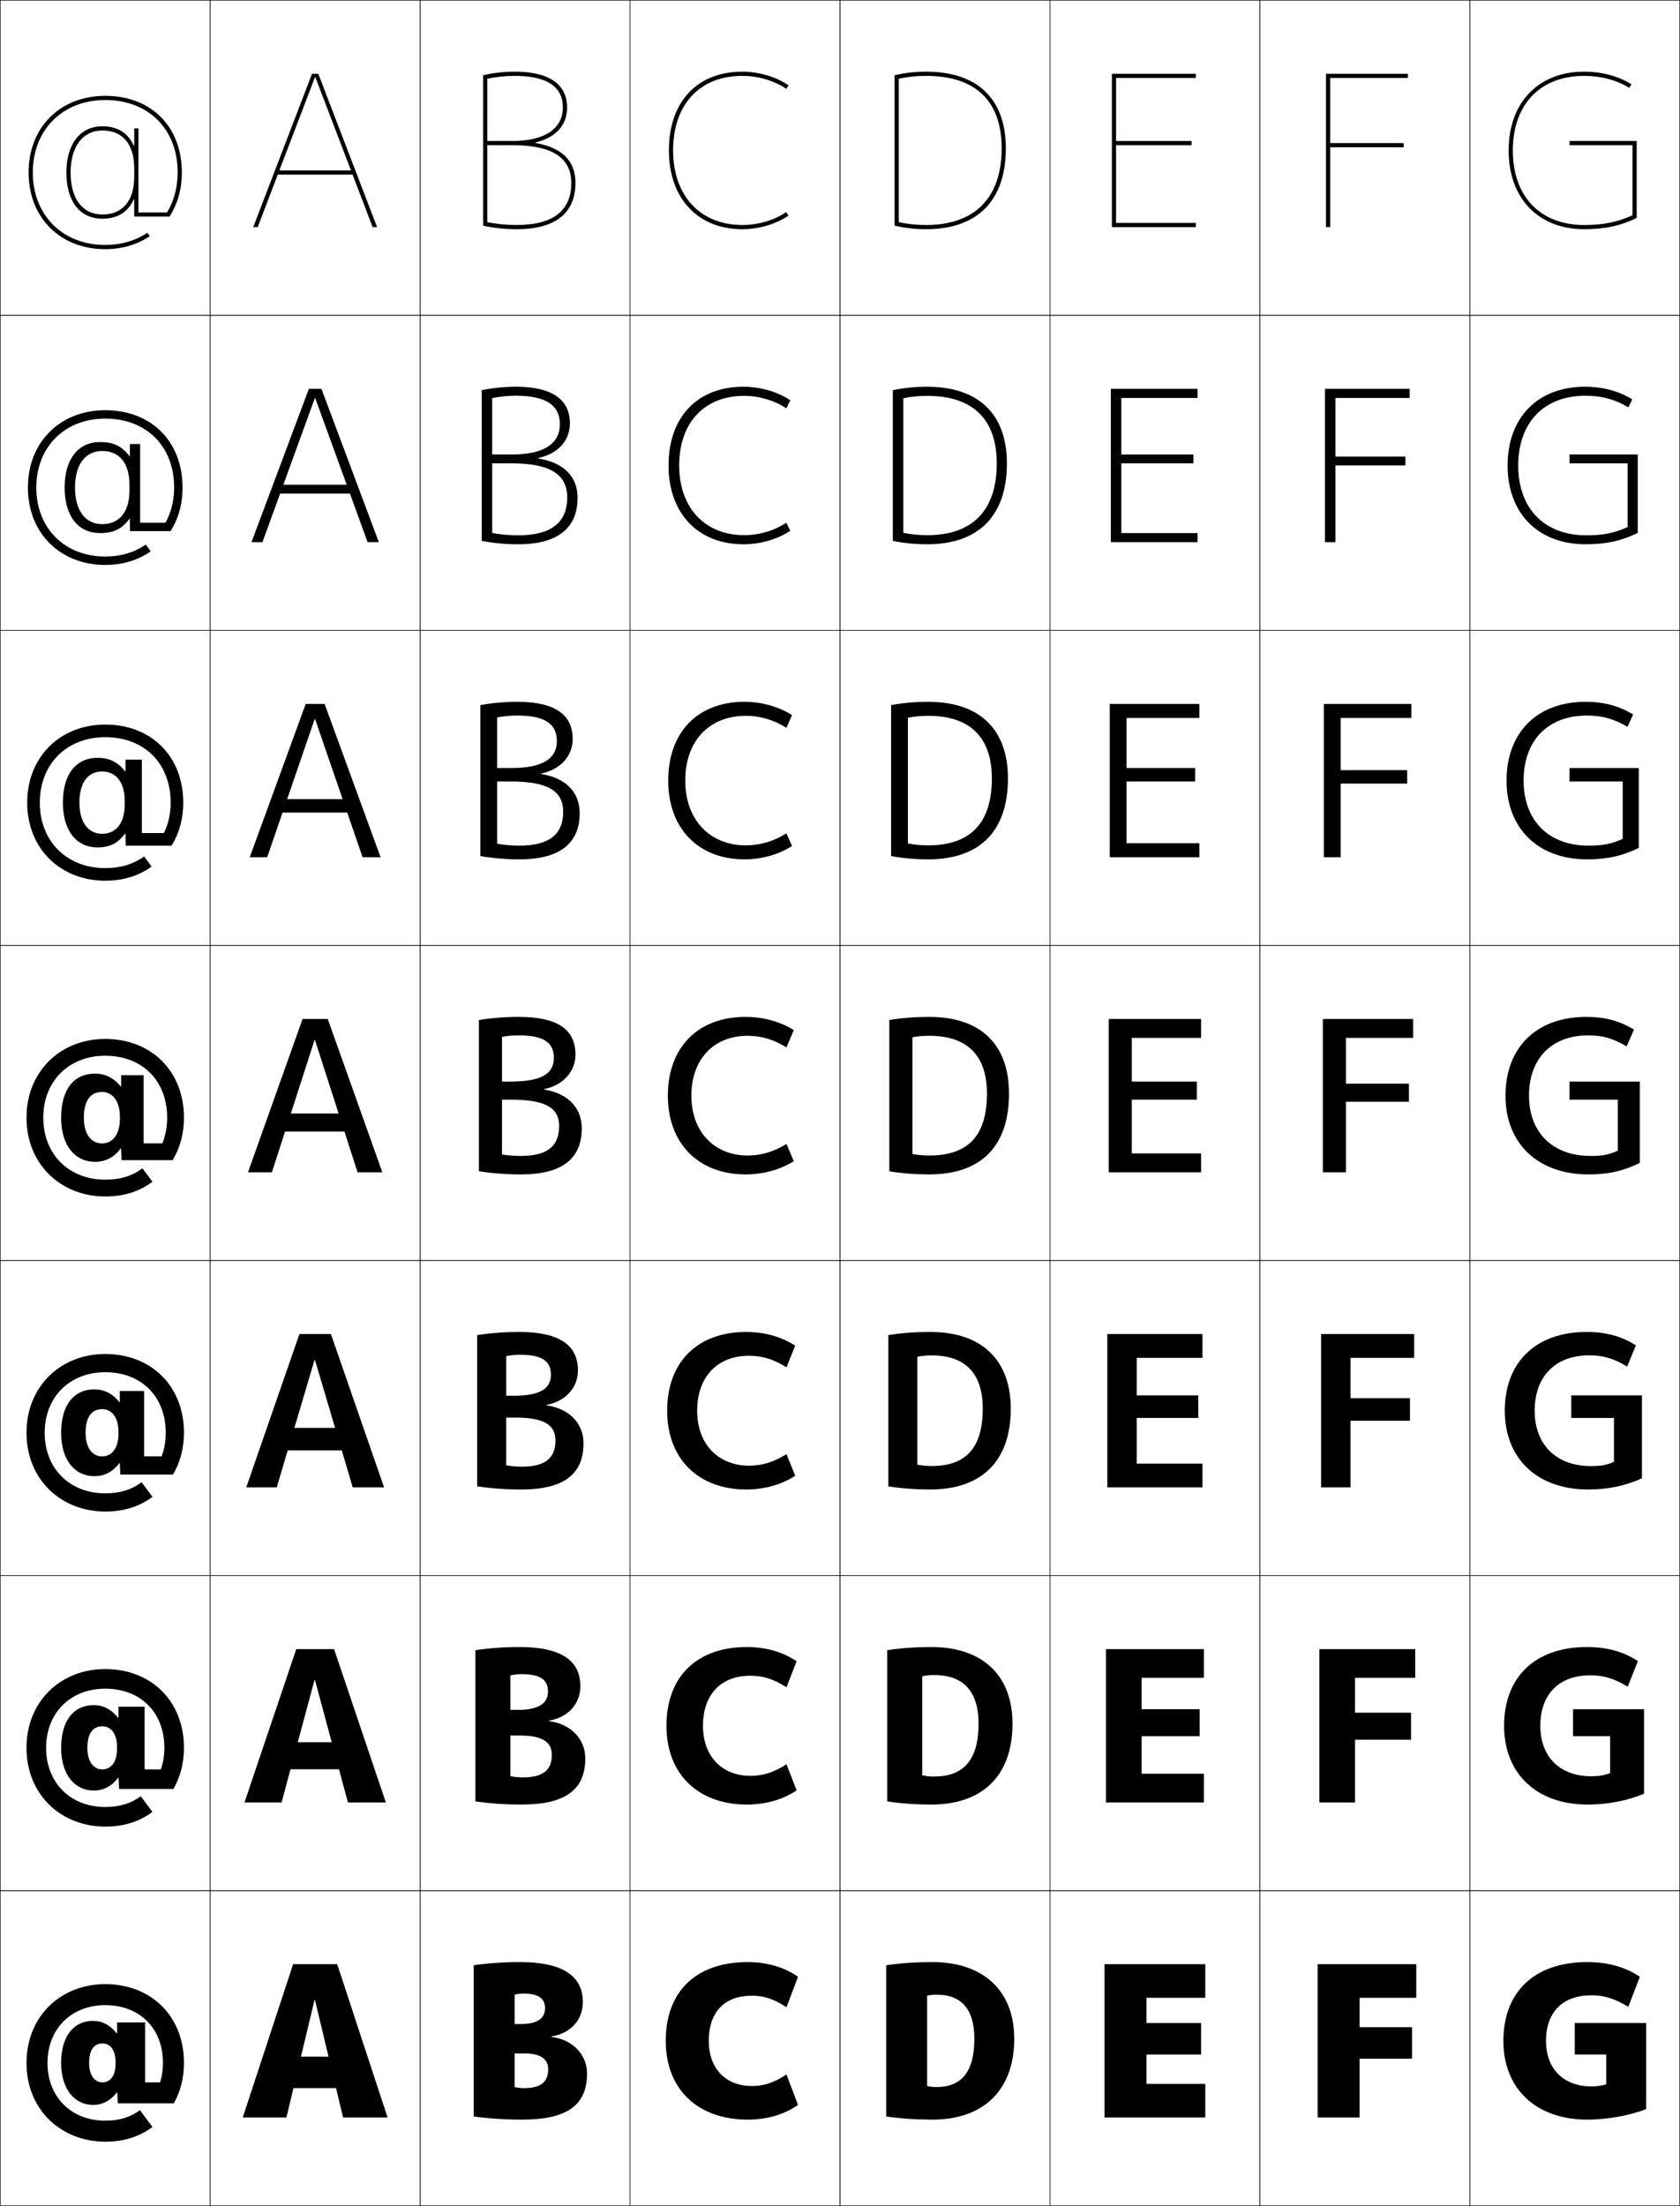 <?xml version="1.0" encoding="utf-8"?>
<!-- Generator: Adobe Illustrator 11 Build 225, SVG Export Plug-In . SVG Version: 6.0.0 Build 78)  -->
<!DOCTYPE svg PUBLIC "-//W3C//DTD SVG 1.0//EN"    "http://www.w3.org/TR/2001/REC-SVG-20010904/DTD/svg10.dtd">
<svg  xmlns="http://www.w3.org/2000/svg" xmlns:xlink="http://www.w3.org/1999/xlink" xmlns:a="http://ns.adobe.com/AdobeSVGViewerExtensions/3.0/"
	 width="800.25" height="1050.25" viewBox="0 0 800.25 1050.25" overflow="visible" enable-background="new 0 0 800.25 1050.25"
	 xml:space="preserve">
		<g id="レイヤー1">
			<g>
				<rect x="0.125" y="0.125" fill="none" stroke="#000000" stroke-width="0.25" width="100" height="150"/> 
				<rect x="100.125" y="0.125" fill="none" stroke="#000000" stroke-width="0.25" width="100" height="150"/> 
				<rect x="200.125" y="0.125" fill="none" stroke="#000000" stroke-width="0.25" width="100" height="150"/> 
				<rect x="300.125" y="0.125" fill="none" stroke="#000000" stroke-width="0.25" width="100" height="150"/> 
				<rect x="400.125" y="0.125" fill="none" stroke="#000000" stroke-width="0.25" width="100" height="150"/> 
				<rect x="500.125" y="0.125" fill="none" stroke="#000000" stroke-width="0.25" width="100" height="150"/> 
				<rect x="600.125" y="0.125" fill="none" stroke="#000000" stroke-width="0.25" width="100" height="150"/> 
				<rect x="0.125" y="150.125" fill="none" stroke="#000000" stroke-width="0.25" width="100" height="150"/> 
				<rect x="100.125" y="150.125" fill="none" stroke="#000000" stroke-width="0.25" width="100" height="150"/> 
				<rect x="200.125" y="150.125" fill="none" stroke="#000000" stroke-width="0.25" width="100" height="150"/> 
				<rect x="300.125" y="150.125" fill="none" stroke="#000000" stroke-width="0.25" width="100" height="150"/> 
				<rect x="400.125" y="150.125" fill="none" stroke="#000000" stroke-width="0.25" width="100" height="150"/> 
				<rect x="500.125" y="150.125" fill="none" stroke="#000000" stroke-width="0.25" width="100" height="150"/> 
				<rect x="600.125" y="150.125" fill="none" stroke="#000000" stroke-width="0.25" width="100" height="150"/> 
				<rect x="0.125" y="300.125" fill="none" stroke="#000000" stroke-width="0.25" width="100" height="150"/> 
				<rect x="100.125" y="300.125" fill="none" stroke="#000000" stroke-width="0.25" width="100" height="150"/> 
				<rect x="200.125" y="300.125" fill="none" stroke="#000000" stroke-width="0.25" width="100" height="150"/> 
				<rect x="300.125" y="300.125" fill="none" stroke="#000000" stroke-width="0.25" width="100" height="150"/> 
				<rect x="400.125" y="300.125" fill="none" stroke="#000000" stroke-width="0.25" width="100" height="150"/> 
				<rect x="500.125" y="300.125" fill="none" stroke="#000000" stroke-width="0.25" width="100" height="150"/> 
				<rect x="600.125" y="300.125" fill="none" stroke="#000000" stroke-width="0.25" width="100" height="150"/> 
				<rect x="0.125" y="450.125" fill="none" stroke="#000000" stroke-width="0.25" width="100" height="150"/> 
				<rect x="100.125" y="450.125" fill="none" stroke="#000000" stroke-width="0.25" width="100" height="150"/> 
				<rect x="200.125" y="450.125" fill="none" stroke="#000000" stroke-width="0.25" width="100" height="150"/> 
				<rect x="300.125" y="450.125" fill="none" stroke="#000000" stroke-width="0.25" width="100" height="150"/> 
				<rect x="400.125" y="450.125" fill="none" stroke="#000000" stroke-width="0.25" width="100" height="150"/> 
				<rect x="500.125" y="450.125" fill="none" stroke="#000000" stroke-width="0.25" width="100" height="150"/> 
				<rect x="600.125" y="450.125" fill="none" stroke="#000000" stroke-width="0.25" width="100" height="150"/> 
				<rect x="0.125" y="600.125" fill="none" stroke="#000000" stroke-width="0.25" width="100" height="150"/> 
				<rect x="100.125" y="600.125" fill="none" stroke="#000000" stroke-width="0.25" width="100" height="150"/> 
				<rect x="200.125" y="600.125" fill="none" stroke="#000000" stroke-width="0.25" width="100" height="150"/> 
				<rect x="300.125" y="600.125" fill="none" stroke="#000000" stroke-width="0.25" width="100" height="150"/> 
				<rect x="400.125" y="600.125" fill="none" stroke="#000000" stroke-width="0.25" width="100" height="150"/> 
				<rect x="500.125" y="600.125" fill="none" stroke="#000000" stroke-width="0.25" width="100" height="150"/> 
				<rect x="600.125" y="600.125" fill="none" stroke="#000000" stroke-width="0.25" width="100" height="150"/> 
				<rect x="0.125" y="750.125" fill="none" stroke="#000000" stroke-width="0.25" width="100" height="150"/> 
				<rect x="100.125" y="750.125" fill="none" stroke="#000000" stroke-width="0.25" width="100" height="150"/> 
				<rect x="200.125" y="750.125" fill="none" stroke="#000000" stroke-width="0.25" width="100" height="150"/> 
				<rect x="300.125" y="750.125" fill="none" stroke="#000000" stroke-width="0.25" width="100" height="150"/> 
				<rect x="400.125" y="750.125" fill="none" stroke="#000000" stroke-width="0.25" width="100" height="150"/> 
				<rect x="500.125" y="750.125" fill="none" stroke="#000000" stroke-width="0.25" width="100" height="150"/> 
				<rect x="600.125" y="750.125" fill="none" stroke="#000000" stroke-width="0.25" width="100" height="150"/> 
				<rect x="0.125" y="900.125" fill="none" stroke="#000000" stroke-width="0.25" width="100" height="150"/> 
				<rect x="100.125" y="900.125" fill="none" stroke="#000000" stroke-width="0.25" width="100" height="150"/> 
				<rect x="200.125" y="900.125" fill="none" stroke="#000000" stroke-width="0.25" width="100" height="150"/> 
				<rect x="300.125" y="900.125" fill="none" stroke="#000000" stroke-width="0.25" width="100" height="150"/> 
				<rect x="400.125" y="900.125" fill="none" stroke="#000000" stroke-width="0.25" width="100" height="150"/> 
				<rect x="500.125" y="900.125" fill="none" stroke="#000000" stroke-width="0.25" width="100" height="150"/> 
				<rect x="600.125" y="900.125" fill="none" stroke="#000000" stroke-width="0.25" width="100" height="150"/> 
				<rect x="700.125" y="0.125" fill="none" stroke="#000000" stroke-width="0.25" width="100" height="150"/> 
				<rect x="700.125" y="150.125" fill="none" stroke="#000000" stroke-width="0.25" width="100" height="150"/> 
				<rect x="700.125" y="300.125" fill="none" stroke="#000000" stroke-width="0.25" width="100" height="150"/> 
				<rect x="700.125" y="450.125" fill="none" stroke="#000000" stroke-width="0.25" width="100" height="150"/> 
				<rect x="700.125" y="600.125" fill="none" stroke="#000000" stroke-width="0.25" width="100" height="150"/> 
				<rect x="700.125" y="750.125" fill="none" stroke="#000000" stroke-width="0.25" width="100" height="150"/> 
				<rect x="700.125" y="900.125" fill="none" stroke="#000000" stroke-width="0.25" width="100" height="150"/> 
			</g>
			<g>
				<path d="M374.492,100.977C368.94,104.79,361.205,107.125,353.625,107.125
					c-20.047,0-33-13.935-33-35.5c0-21.897,12.645-35.5,33-35.5
					c7.59,0,15.357,2.364,20.867,6.148L375.625,40.625c-5.926-4.07-14.15-6.5-22-6.5
					c-21.589,0-35,14.369-35,37.5c0,22.78,13.738,37.5,35,37.5c7.85,0,16.074-2.43,22-6.5
					L374.492,100.977z"/>
				<path d="M354.458,188.458c7.18,0,14.356,2.153,20.078,5.932l1.922-3.833
					C370.327,186.483,362.15,184.125,354.125,184.125c-21.931,0-35.667,14.405-35.667,37.5
					c0,22.843,14.097,37.5,35.667,37.5c8.024,0,16.202-2.359,22.333-6.434l-1.922-3.833
					c-5.75,3.799-12.905,5.933-20.078,5.933c-18.497,0-30.933-12.904-30.933-33.167
					C323.525,201.283,335.485,188.458,354.458,188.458z"/>
				<path d="M355.292,340.792c6.77,0,13.354,1.942,19.289,5.716l2.711-6.016
					C370.956,336.413,362.826,334.125,354.625,334.125c-22.272,0-36.333,14.443-36.333,37.5
					c0,22.906,14.455,37.5,36.333,37.5c8.2,0,16.331-2.287,22.667-6.367l-2.711-6.016
					c-5.948,3.784-12.523,5.716-19.289,5.716c-16.948,0-28.867-11.874-28.867-30.833
					C326.425,352.839,337.702,340.792,355.292,340.792z"/>
				<path d="M356.125,493.125c6.359,0,12.354,1.731,18.5,5.5l3.5-8.2
					c-6.541-4.083-14.623-6.3-23-6.3c-22.614,0-37,14.479-37,37.5c0,22.969,14.812,37.5,37,37.5
					c8.376,0,16.459-2.216,23-6.3l-3.5-8.2c-6.146,3.77-12.142,5.5-18.5,5.5
					c-15.397,0-26.8-10.844-26.8-28.5C329.325,504.396,339.917,493.125,356.125,493.125z"/>
				<path d="M356.791,645.458c6.145,0,11.674,1.633,17.834,5.5l4.167-10.3
					c-6.539-4.243-14.648-6.533-23.334-6.533c-23.333,0-37.667,14.377-37.667,37.5
					c0,23.107,15.07,37.5,37.667,37.5c8.686,0,16.795-2.29,23.334-6.533L374.625,692.291
					c-6.16,3.867-11.69,5.501-17.834,5.501c-14.269,0-24.699-9.848-24.699-26.167
					C332.092,655.521,341.688,645.458,356.791,645.458z"/>
				<path d="M357.458,797.792c5.929,0,10.994,1.534,17.167,5.5l4.833-12.4
					c-6.536-4.402-14.672-6.767-23.666-6.767c-24.052,0-38.333,14.275-38.333,37.5
					c0,23.246,15.327,37.5,38.333,37.5c8.994,0,17.13-2.363,23.666-6.767L374.625,839.958
					c-6.173,3.965-11.238,5.5-17.167,5.5c-13.14,0-22.6-8.851-22.6-23.833
					C334.858,806.647,343.459,797.792,357.458,797.792z"/>
				<path d="M356.125,1009.125c9.304,0,17.466-2.438,24-7l-5.5-14.5c-6.186,4.062-10.787,5.5-16.5,5.5
					c-12.012,0-20.5-7.854-20.5-21.5c0-13.852,7.605-21.5,20.5-21.5c5.713,0,10.314,1.436,16.5,5.5
					l5.5-14.5c-6.534-4.562-14.696-7-24-7c-24.771,0-39,14.173-39,37.5
					C317.125,995.01,332.709,1009.125,356.125,1009.125z"/>
			</g>
			<g>
				<polygon points="150.225,36.785 177.495,108.125 179.625,108.125 151.625,35.125 148.625,35.125 120.625,108.125 
					122.755,108.125 150.025,36.785 "/>
				<polygon points="119.791,258.125 125.011,258.125 149.958,189.565 150.158,189.565 
					175.104,258.125 180.458,258.125 153.125,185.125 147.125,185.125 "/>
				<polygon points="118.958,408.125 127.268,408.125 149.892,342.345 150.092,342.345 
					172.715,408.125 181.292,408.125 154.625,335.125 145.625,335.125 "/>
				<polygon points="118.125,558.125 129.525,558.125 149.825,495.125 150.025,495.125 170.325,558.125 
					182.125,558.125 156.125,485.125 144.125,485.125 "/>
				<polygon points="117.292,708.125 131.825,708.125 149.825,647.458 150.024,647.458 168.024,708.125 
					182.958,708.125 157.625,635.125 142.625,635.125 "/>
				<polygon points="116.458,858.125 134.125,858.125 149.825,799.792 150.025,799.792 165.725,858.125 
					183.792,858.125 159.125,785.125 141.125,785.125 "/>
				<polygon points="163.425,1008.125 184.625,1008.125 160.625,935.125 139.625,935.125 115.625,1008.125 
					136.425,1008.125 149.825,952.125 150.025,952.125 "/>
			</g>
			<g>
				<rect x="131.125" y="81.125" width="38" height="2"/> 
				<rect x="130.791" y="230.792" width="38.667" height="4.2"/> 
				<rect x="130.458" y="380.458" width="39.333" height="6.4"/> 
				<rect x="130.125" y="530.125" width="40" height="8.6"/> 
				<rect x="130.125" y="679.791" width="40" height="10.733"/> 
				<rect x="130.125" y="829.458" width="40" height="12.867"/> 
				<rect x="130.125" y="979.125" width="40" height="15"/> 
			</g>
			<g>
				<path d="M779.625,103.757V67.125h-32v2h30v33.349c-7.034,3.246-13.956,4.651-23,4.651
					c-20.972,0-34-13.603-34-35.5s13.028-35.5,34-35.5c7.963,0,15.576,2.022,21.438,5.695
					L777.125,40.125c-6.111-3.829-13.973-6-22.5-6c-21.869,0-36,14.72-36,37.5s14.131,37.5,36,37.5
					C764.586,109.125,772.006,107.469,779.625,103.757z"/>
				<path d="M755.292,188.391c7.554,0,14.292,1.818,20.354,5.552l1.875-3.797
					c-6.334-3.938-13.915-6.021-22.562-6.021c-22.533,0-36.833,14.7-36.833,37.5
					c0,22.839,14.619,37.5,37.167,37.5c9.81,0,17.112-1.644,24.833-5.413v-37.321h-32.5
					v4.2h27.666v30.333c-6.23,2.833-11.725,3.934-19.666,3.934
					c-20.006,0-32.434-12.799-32.434-33.233
					C723.191,201.26,735.339,188.391,755.292,188.391z"/>
				<path d="M755.958,340.658c7.145,0,13.01,1.613,19.271,5.409l2.688-5.898
					c-6.557-4.047-13.856-6.044-22.624-6.044c-23.198,0-37.667,14.681-37.667,37.5
					c0,22.899,15.108,37.5,38.333,37.5c9.658,0,16.846-1.632,24.667-5.456v-38.01h-33
					v6.4h25.333V399.375c-5.427,2.421-9.494,3.217-16.333,3.217
					c-19.04,0-30.866-11.995-30.866-30.967
					C725.759,352.793,737.024,340.658,755.958,340.658z"/>
				<path d="M770.625,523.525v24.3c-4.623,2.009-7.264,2.5-13,2.5
					c-18.074,0-29.3-11.19-29.3-28.7c0-17.298,10.385-28.7,28.3-28.7
					c6.735,0,11.726,1.408,18.187,5.266l3.5-8C771.532,486.035,764.514,484.125,755.625,484.125
					c-23.862,0-38.5,14.662-38.5,37.5c0,22.959,15.597,37.5,39.5,37.5c9.507,0,16.578-1.619,24.5-5.5
					v-38.7h-33.5v8.6H770.625z"/>
				<path d="M757.125,645.258c6.451,0,11.495,1.455,17.957,5.344l4.167-10.1
					c-6.755-4.294-14.245-6.377-23.458-6.377c-24.349,0-38.999,14.524-38.999,37.5
					c0,22.906,15.571,37.5,39.666,37.5c9.456,0,17.691-1.704,25.667-5.334v-39.466h-33.667
					v10.733h20.333v20.934c-3.803,1.559-6.387,1.999-10.999,1.999
					c-16.377,0-26.767-10.113-26.767-26.366
					C731.025,655.49,740.623,645.258,757.125,645.258z"/>
				<path d="M757.625,797.592c6.168,0,11.266,1.502,17.729,5.422l4.834-12.2
					c-6.73-4.431-14.692-6.688-24.229-6.688c-24.836,0-39.5,14.388-39.5,37.5
					c0,22.854,15.548,37.5,39.834,37.5c9.404,0,18.805-1.789,26.833-5.167v-40.233h-33.833
					v12.867h17.666v17.566c-2.983,1.11-5.512,1.5-9,1.5
					c-14.678,0-24.233-9.036-24.233-24.033
					C733.725,806.654,742.537,797.592,757.625,797.592z"/>
				<path d="M750.125,963.125v15h15v14.2c-2.164,0.66-4.636,1-7,1
					c-12.979,0-21.7-7.959-21.7-21.7c0-13.808,8.026-21.7,21.7-21.7
					c5.884,0,11.035,1.55,17.5,5.5l5.5-14.3c-6.706-4.568-15.139-7-25-7
					c-25.323,0-40,14.25-40,37.5c0,22.802,15.523,37.5,40,37.5c9.354,0,19.919-1.874,28-5v-41H750.125z"/>
			</g>
			<g>
				<polygon points="572.125,963.125 546.125,963.125 546.125,951.125 574.125,951.125 574.125,935.125 526.125,935.125 
					526.125,1008.125 574.125,1008.125 574.125,992.125 546.125,992.125 546.125,978.125 572.125,978.125 "/>
				<polygon points="543.792,798.791 573.458,798.791 573.458,785.125 526.791,785.125 
					526.791,858.125 573.458,858.125 573.458,844.458 543.792,844.458 543.792,826.591 
					571.458,826.591 571.458,813.725 543.792,813.725 "/>
				<polygon points="541.458,646.458 572.792,646.458 572.792,635.125 527.458,635.125 
					527.458,708.125 572.792,708.125 572.792,696.792 541.458,696.792 541.458,675.059 
					570.792,675.059 570.792,664.325 541.458,664.325 "/>
				<polygon points="539.125,494.125 572.125,494.125 572.125,485.125 528.125,485.125 528.125,558.125 572.125,558.125 
					572.125,549.125 539.125,549.125 539.125,523.525 570.125,523.525 570.125,514.925 539.125,514.925 "/>
				<g>
					<polygon points="536.625,341.792 571.291,341.792 571.291,335.125 528.625,335.125 
						528.625,408.125 571.291,408.125 571.291,401.458 536.625,401.458 536.625,372.058 
						569.292,372.058 569.292,365.658 536.625,365.658 "/>
				</g>
				<g>
					<polygon points="534.125,189.458 570.458,189.458 570.458,185.125 529.125,185.125 529.125,258.125 
						570.458,258.125 570.458,253.792 534.125,253.792 534.125,220.592 568.458,220.592 
						568.458,216.392 534.125,216.392 "/>
				</g>
				<g>
					<polygon points="531.625,69.125 567.625,69.125 567.625,67.125 531.625,67.125 531.625,37.125 569.625,37.125 569.625,35.125 
						529.625,35.125 529.625,108.125 569.625,108.125 569.625,106.125 531.625,106.125 "/>
				</g>
			</g>
			<g>
				<polygon points="672.625,965.125 647.625,965.125 647.625,951.125 674.625,951.125 674.625,935.125 627.625,935.125 
					627.625,1008.125 647.625,1008.125 647.625,980.125 672.625,980.125 "/>
				<polygon points="628.458,785.125 628.458,858.125 645.458,858.125 645.458,828.258 672.125,828.258 
					672.125,815.392 645.458,815.392 645.458,798.791 674.125,798.791 674.125,785.125 "/>
				<polygon points="629.292,635.125 629.292,708.125 643.292,708.125 643.292,676.392 671.625,676.392 
					671.625,665.658 643.292,665.658 643.292,646.458 673.625,646.458 673.625,635.125 "/>
				<polygon points="630.125,485.125 630.125,558.125 641.125,558.125 641.125,524.525 671.125,524.525 
					671.125,515.925 641.125,515.925 641.125,494.125 673.125,494.125 673.125,485.125 "/>
				<polygon points="672.291,341.792 672.291,335.125 630.625,335.125 630.625,408.125 
					638.625,408.125 638.625,373.058 670.291,373.058 670.291,366.658 638.625,366.658 
					638.625,341.792 "/>
				<polygon points="671.458,189.458 671.458,185.125 631.125,185.125 631.125,258.125 636.125,258.125 
					636.125,221.592 669.458,221.592 669.458,217.392 636.125,217.392 636.125,189.458 "/>
				<polygon points="670.625,37.125 670.625,35.125 631.625,35.125 631.625,108.125 633.625,108.125 633.625,70.125 668.625,70.125 
					668.625,68.125 633.625,68.125 633.625,37.125 "/>
			</g>
			<g>
				<path d="M249.625,949.125c-1.558,0-3.111,0.16-4.5,0.5v44c1.392,0.323,2.942,0.5,4.5,0.5
					c8.076,0,11.5-2.969,11.5-9l18.5,2c0,14.908-9.129,22-31,22c-7.964,0-15.821-0.515-23-1.5v-72
					c6.877-0.971,14.384-1.5,22-1.5c20.988,0,30,6.984,30,19c0,8.632-5.904,15.004-15,16.399
					v0.2c10.485,1.321,17,8.769,17,17.4l-18.5-2c0-4.643-3.439-7.5-11-7.5h-5v-14h3
					c7.859,0,11.5-2.742,11.5-7.5C259.625,951.579,256.654,949.125,249.625,949.125z"/>
				<path d="M249.125,846.191c9.599,0,13.734-3.545,13.734-10.733L278.791,837.125
					c0,14.694-9.092,22-30.333,22c-7.617,0-15.133-0.515-22-1.5v-72
					c6.564-0.971,13.73-1.5,21-1.5c20.322,0,29,6.776,29,18.666
					c0,8.4-5.904,14.876-15,16.4v0.2c10.759,1.436,17.333,8.748,17.333,17.733
					l-15.933-1.667c0-5.911-4.25-9.2-15.067-9.2h-4.667v-12.2h3.333
					c10.277,0,14.567-3.119,14.567-8.767c0-5.41-3.511-8.232-12.234-8.232
					c-1.962,0-3.917,0.181-5.667,0.566v48
					C244.98,845.991,247.047,846.191,249.125,846.191z"/>
				<path d="M248.625,698.259c11.121,0,15.967-4.121,15.967-12.467L277.958,687.125
					c0,14.481-9.057,22-29.667,22c-7.271,0-14.445-0.515-21-1.5v-72
					c6.251-0.971,13.076-1.5,20-1.5c19.656,0,28,6.567,28,18.333
					c0,8.168-5.905,14.748-15,16.4v0.2c11.034,1.55,17.667,8.729,17.667,18.066
					l-13.367-1.333c0-7.181-5.06-10.9-19.133-10.9H241.125v-10.4h3.667
					c12.694,0,17.634-3.496,17.634-10.033c0-6.275-4.052-9.467-14.467-9.467
					c-2.366,0-4.724,0.203-6.833,0.634v52C243.444,698.035,246.028,698.259,248.625,698.259
					z"/>
				<path d="M248.125,550.325c12.643,0,18.2-4.696,18.2-14.2l10.8,1
					c0,14.268-9.02,22-29,22c-6.925,0-13.757-0.515-20-1.5v-72c5.938-0.97,12.422-1.5,19-1.5
					c18.99,0,27,6.359,27,18c0,7.936-5.906,14.619-15,16.4v0.2
					c11.309,1.664,18,8.708,18,18.4l-10.8-1c0-8.449-5.871-12.6-23.2-12.6h-4
					v-8.6h4c15.111,0,20.7-3.874,20.7-11.3c0-7.141-4.592-10.7-16.7-10.7
					c-2.77,0-5.53,0.224-8,0.7v56C241.908,550.078,245.009,550.325,248.125,550.325z"/>
				<path d="M246.458,340.658c-3.311,0-6.638,0.312-9.667,0.917v60.105
					c3.319,0.59,6.991,0.912,10.667,0.912c14.179,0,20.8-5.374,20.8-16.133
					l7.866,0.667c0,12.857-7.632,22-28.667,22
					c-6.465,0-12.875-0.542-18.667-1.563v-71.872
					c5.485-1.009,11.599-1.565,17.667-1.565c19.547,0,26.333,7.321,26.333,17.667
					c0,8.166-5.735,14.537-15.043,16.51v0.2
					c11.773,1.832,18.376,8.634,18.376,18.623l-7.866-0.667
					c0-9.67-6.967-14.4-24.8-14.4h-6.667v-6.4h6.667
					c15.159,0,21.8-4.527,21.8-12.867
					C265.258,344.713,259.617,340.658,246.458,340.658z"/>
				<path d="M245.792,188.392c-3.851,0-7.745,0.4-11.333,1.133v64.21
					c3.855,0.728,8.097,1.124,12.333,1.124c15.716,0,23.4-6.051,23.4-18.067
					L275.125,237.125c0,11.447-6.245,22-28.333,22c-6.006,0-11.992-0.567-17.333-1.625v-71.743
					c5.032-1.049,10.776-1.632,16.333-1.632c20.105,0,25.667,8.283,25.667,17.333
					c0,8.396-5.564,14.456-15.086,16.62v0.2
					C268.609,220.277,275.125,226.838,275.125,237.125l-4.933-0.333
					c0-10.891-8.063-16.2-26.4-16.2h-9.333v-4.2h9.333
					c15.205,0,22.9-5.179,22.9-14.433
					C266.692,192.943,260.002,188.392,245.792,188.392z"/>
				<path d="M232.125,37.474c4.147-0.86,8.608-1.349,13-1.349c15.262,0,23,5.047,23,15
					c0,10.168-8.748,16-24,16h-12v2h12c18.841,0,28,5.888,28,18h2
					c0-10.585-6.429-16.903-19.129-19.07v-0.2C264.731,65.499,270.125,59.751,270.125,51.125
					c0-7.755-4.337-17-25-17c-5.047,0-10.422,0.609-15,1.697v71.614
					c4.891,1.095,10.453,1.688,16,1.688c23.142,0,28-11.964,28-22h-2c0,13.271-8.748,20-26,20
					c-4.797,0-9.608-0.471-14-1.335V37.474z"/>
			</g>
			<g>
				<path d="M441.625,993.125c1.393,0.322,2.941,0.5,4.5,0.5c11.581,0,18-6.913,18-23h19
					c0,24.359-14.529,38.5-39,38.5c-7.617,0-15.13-0.498-22-1.5v-72c6.87-1.002,14.383-1.5,22-1.5
					c24.575,0,39,13.887,39,36.5h-19c0-14.39-6.484-21-18-21c-1.559,0-3.107,0.178-4.5,0.5V993.125z"/>
				<path d="M444.958,845.791c13.909,0,21.167-7.754,21.167-25.166h16.167
					c0,24.747-14.247,38.5-38.667,38.5c-7.271,0-14.442-0.498-21-1.5v-72
					c6.558-1.002,13.729-1.5,21-1.5c24.555,0,38.667,13.629,38.667,36.5H466.125
					c0-15.673-7.482-23.167-21.167-23.167c-1.962,0-3.913,0.202-5.667,0.566v47.2
					C441.044,845.592,442.996,845.791,444.958,845.791z"/>
				<path d="M443.792,697.958c16.236,0,24.333-8.595,24.333-27.333h13.333
					c0,25.136-13.964,38.5-38.333,38.5c-6.925,0-13.754-0.498-20-1.5v-72
					c6.246-1.002,13.075-1.5,20-1.5c24.534,0,38.333,13.371,38.333,36.5H468.125
					c0-16.956-8.48-25.333-24.333-25.333c-2.366,0-4.72,0.226-6.834,0.633v51.4
					C439.071,697.737,441.426,697.958,443.792,697.958z"/>
				<path d="M442.625,550.125c18.564,0,27.5-9.436,27.5-29.5h10.5c0,25.523-13.682,38.5-38,38.5
					c-6.578,0-13.066-0.498-19-1.5v-72c5.934-1.001,12.422-1.5,19-1.5c24.514,0,38,13.113,38,36.5
					h-10.5c0-18.239-9.479-27.5-27.5-27.5c-2.77,0-5.525,0.25-8,0.7v55.6
					C437.098,549.883,439.855,550.125,442.625,550.125z"/>
				<path d="M442.125,340.792c-3.375,0-6.663,0.326-9.667,0.916v59.835
					c3.003,0.595,6.292,0.916,9.667,0.916c20.114,0,30.333-10.611,30.333-31.833
					H480.125c0,25.292-13.62,38.5-38,38.5c-6.155,0-12.135-0.524-17.667-1.568
					v-71.865C430.037,334.646,435.969,334.125,442.125,334.125c24.511,0,38,13.063,38,36.5h-7.667
					C472.458,350.942,461.989,340.792,442.125,340.792z"/>
				<path d="M441.625,188.458c-3.98,0-7.8,0.401-11.333,1.131v64.072
					c3.532,0.731,7.353,1.131,11.333,1.131c21.665,0,33.167-11.788,33.167-34.167
					H479.625c0,25.059-13.558,38.5-38,38.5c-5.731,0-11.202-0.551-16.333-1.635v-71.729
					C430.516,184.668,435.892,184.125,441.625,184.125c24.508,0,38,13.013,38,36.5h-4.833
					C474.792,199.499,463.333,188.458,441.625,188.458z"/>
				<path d="M426.125,107.422c4.729,1.126,9.691,1.703,15,1.703c24.505,0,38-13.673,38-38.5h-2
					c0,23.537-12.785,36.5-36,36.5c-4.586,0-8.938-0.478-13-1.346V37.471
					c4.062-0.869,8.414-1.346,13-1.346c23.552,0,36,11.93,36,34.5h2
					c0-23.537-13.495-36.5-38-36.5c-5.311,0-10.131,0.565-15,1.703V107.422z"/>
			</g>
			<path d="M63.934,94.868h-0.201C61.084,100.844,56.082,104.125,48.779,104.125
				c-10.741,0-17.154-8.225-17.154-22h2c0,12.523,5.665,20,15.154,20
				c9.631,0,15.155-6.554,15.155-17.98v-4.039c0-11.426-5.523-17.98-15.155-17.98
				c-9.347,0-15.154,7.664-15.154,20h-2c0-13.57,6.573-22,17.154-22
				c7.303,0,12.305,3.282,14.954,9.258h0.201V61.125h2v40h13.633
				c3.238-5.318,5.059-11.762,5.059-19c0-20.637-13.864-34.5-34.5-34.5
				c-20.313,0-34.5,14.188-34.5,34.5s14.187,34.5,34.5,34.5c7.455,0,14.407-2.014,20.104-5.826
				l1.112,1.662C65.314,116.494,57.979,118.625,50.125,118.625c-21.491,0-36.5-15.01-36.5-36.5
				c0-21.491,15.009-36.5,36.5-36.5c21.867,0,36.5,14.633,36.5,36.5c0,8.062-2.115,15.213-5.89,21
				H63.934V94.868z"/>
			<path d="M78.822,248.865c2.653-4.763,4.136-10.429,4.136-16.74
				c0-19.64-13.195-32.833-32.833-32.833c-19.332,0-32.833,13.501-32.833,32.833
				c0,19.331,13.502,32.833,32.833,32.833c7.349,0,13.86-1.916,19.308-5.689
				l2.336,3.246c-6.104,4.245-13.441,6.443-21.644,6.443
				c-21.295,0-36.833-15.032-36.833-36.833c0-21.67,15.389-36.833,36.833-36.833
				c21.85,0,36.833,14.811,36.833,36.833c0,7.947-2.066,14.994-5.726,20.741H61.923
				l-0.078-5.885H61.66c-3.63,4.919-7.527,6.811-14.053,6.811
				c-10.243,0-16.815-7.93-16.815-21.667h4.937c0,11.05,5.014,17.417,12.98,17.417
				c8.065,0,12.956-5.729,12.956-15.941v-2.952c0-10.156-4.87-15.94-12.956-15.94
				c-8.01,0-12.98,6.424-12.98,17.417h-4.937c0-13.674,6.51-21.667,16.815-21.667
				c6.473,0,10.405,1.89,14.066,6.745h0.186v-5.819h4.897v37.481H78.822z"/>
			<path d="M59.758,396.845h-0.171c-3.392,4.624-7.403,6.613-13.152,6.613
				c-9.746,0-16.477-7.635-16.477-21.333h7.874c0,9.578,4.363,14.834,10.807,14.834
				c6.499,0,10.756-4.902,10.756-13.901v-1.866c0-8.883-4.217-13.9-10.756-13.9
				c-6.673,0-10.807,5.186-10.807,14.833h-7.874c0-13.777,6.448-21.333,16.477-21.333
				c5.641,0,9.712,1.979,13.178,6.484h0.171v-5.632h7.795v34.962H78.078
				c2.068-4.208,3.213-9.095,3.213-14.481c0-18.642-12.525-31.167-31.167-31.167
				c-18.351,0-31.167,12.816-31.167,31.167S31.774,413.292,50.125,413.292
				c7.243,0,13.313-1.818,18.512-5.552l3.56,4.83
				c-6.181,4.457-13.521,6.722-22.072,6.722c-21.1,0-37.167-15.055-37.167-37.167
				c0-21.848,15.77-37.167,37.167-37.167c21.833,0,37.167,14.99,37.167,37.167
				c0,7.832-2.018,14.777-5.562,20.481H59.913L59.758,396.845z"/>
			<g>
				<path d="M56.162,1001.384h26.629C85.872,995.916,87.625,989.408,87.625,982.124
					c0-22.332-15.684-37.5-37.5-37.5c-21.351,0-37.5,15.475-37.5,37.5c0,22.424,16.597,37.5,37.5,37.5
					c8.9,0,16.242-2.332,22.5-7l-5.979-8.016c-4.587,3.423-9.837,5.016-16.521,5.016
					c-16.191,0-27.5-11.309-27.5-27.5c0-16.19,11.309-27.5,27.5-27.5c16.449,0,27.5,11.052,27.5,27.5
					c0,3.311-0.475,6.414-1.364,9.26H69.125v-28.518H55.791v5.184h-0.199
					c-3.168-4.028-6.974-5.926-11.282-5.926c-9.065,0-15.185,7.038-15.185,20h13.333
					c0-6.271,2.432-9.258,6.296-9.258c3.778,0,6.296,3.102,6.296,8.889v0.74
					c0,5.913-2.563,8.889-6.296,8.889c-3.555,0-6.296-3.199-6.296-9.26H29.125
					c0,12.723,6.587,20,15.185,20c4.487,0,8.247-1.974,11.356-5.925h0.199
					L56.162,1001.384z"/>
				<path d="M56.466,846.369H56.281c-3.124,4.077-7.005,6.088-11.653,6.088
					c-8.815,0-15.503-7.298-15.503-20.333h12.493c0,6.742,3.065,10.257,7.075,10.257
					c4.133,0,7.049-3.342,7.049-9.88v-0.753c0-6.396-2.866-9.879-7.049-9.879
					c-4.354,0-7.075,3.307-7.075,10.255H29.125c0-13.269,6.208-20.333,15.503-20.333
					c4.475,0,8.415,1.954,11.617,6.024h0.185v-5.271h12.454v29.826h7.734
					c1.088-3.114,1.673-6.553,1.673-10.247c0-16.847-11.319-28.167-28.167-28.167
					c-16.584,0-28.167,11.584-28.167,28.167c0,16.584,11.583,28.167,28.167,28.167
					c6.834,0,12.211-1.635,16.919-5.148l5.581,7.481
					c-6.258,4.669-13.6,7.001-22.5,7.001c-20.903,0-37.5-15.077-37.5-37.501
					c0-22.025,16.149-37.5,37.5-37.5c21.817,0,37.5,15.168,37.5,37.5
					c0,7.429-1.825,14.048-5.022,19.581H56.742L56.466,846.369z"/>
				<path d="M57.068,696.539h-0.17c-3.138,4.202-7.142,6.252-11.952,6.252
					c-9.031,0-15.821-7.319-15.821-20.666h11.652c0,7.424,3.388,11.254,7.854,11.254
					c4.532,0,7.802-3.71,7.802-10.871v-0.766c0-7.004-3.215-10.87-7.802-10.87
					c-4.846,0-7.854,3.627-7.854,11.253H29.125c0-13.575,6.297-20.667,15.821-20.667
					c4.642,0,8.717,2.011,11.953,6.124h0.171v-5.357h11.573v31.135h8.333
					c1.286-3.384,1.982-7.158,1.982-11.234c0-17.246-11.587-28.834-28.833-28.834
					c-16.977,0-28.833,11.857-28.833,28.834S33.148,710.959,50.125,710.959
					c6.986,0,12.489-1.679,17.318-5.281L72.625,712.625c-6.258,4.668-13.6,7-22.5,7
					c-20.903,0-37.5-15.077-37.5-37.5c0-22.025,16.149-37.5,37.5-37.5c21.816,0,37.5,15.168,37.5,37.5
					c0,7.572-1.896,14.304-5.21,19.9H57.322L57.068,696.539z"/>
				<path d="M57.67,546.709h-0.156c-3.152,4.328-7.278,6.416-12.25,6.416
					c-9.248,0-16.139-7.341-16.139-21h10.811c0,8.106,3.712,12.251,8.634,12.251
					c4.933,0,8.556-4.076,8.556-11.861v-0.779c0-7.611-3.563-11.86-8.556-11.86
					c-5.336,0-8.634,3.947-8.634,12.25H29.125c0-13.881,6.386-21,16.139-21
					c4.81,0,9.019,2.067,12.289,6.223h0.156v-5.444h10.693v32.443h8.932
					C78.817,540.694,79.625,536.585,79.625,532.125c0-17.645-11.855-29.5-29.5-29.5
					c-17.369,0-29.5,12.131-29.5,29.5c0,17.37,12.131,29.501,29.5,29.501
					c7.137,0,12.767-1.721,17.717-5.414L72.625,562.626c-6.258,4.668-13.6,7-22.5,7
					c-20.903,0-37.5-15.078-37.5-37.501c0-22.025,16.149-37.5,37.5-37.5c21.816,0,37.5,15.168,37.5,37.5
					c0,7.717-1.969,14.561-5.398,20.222H57.902L57.67,546.709z"/>
			</g>
		</g>
	</svg>
